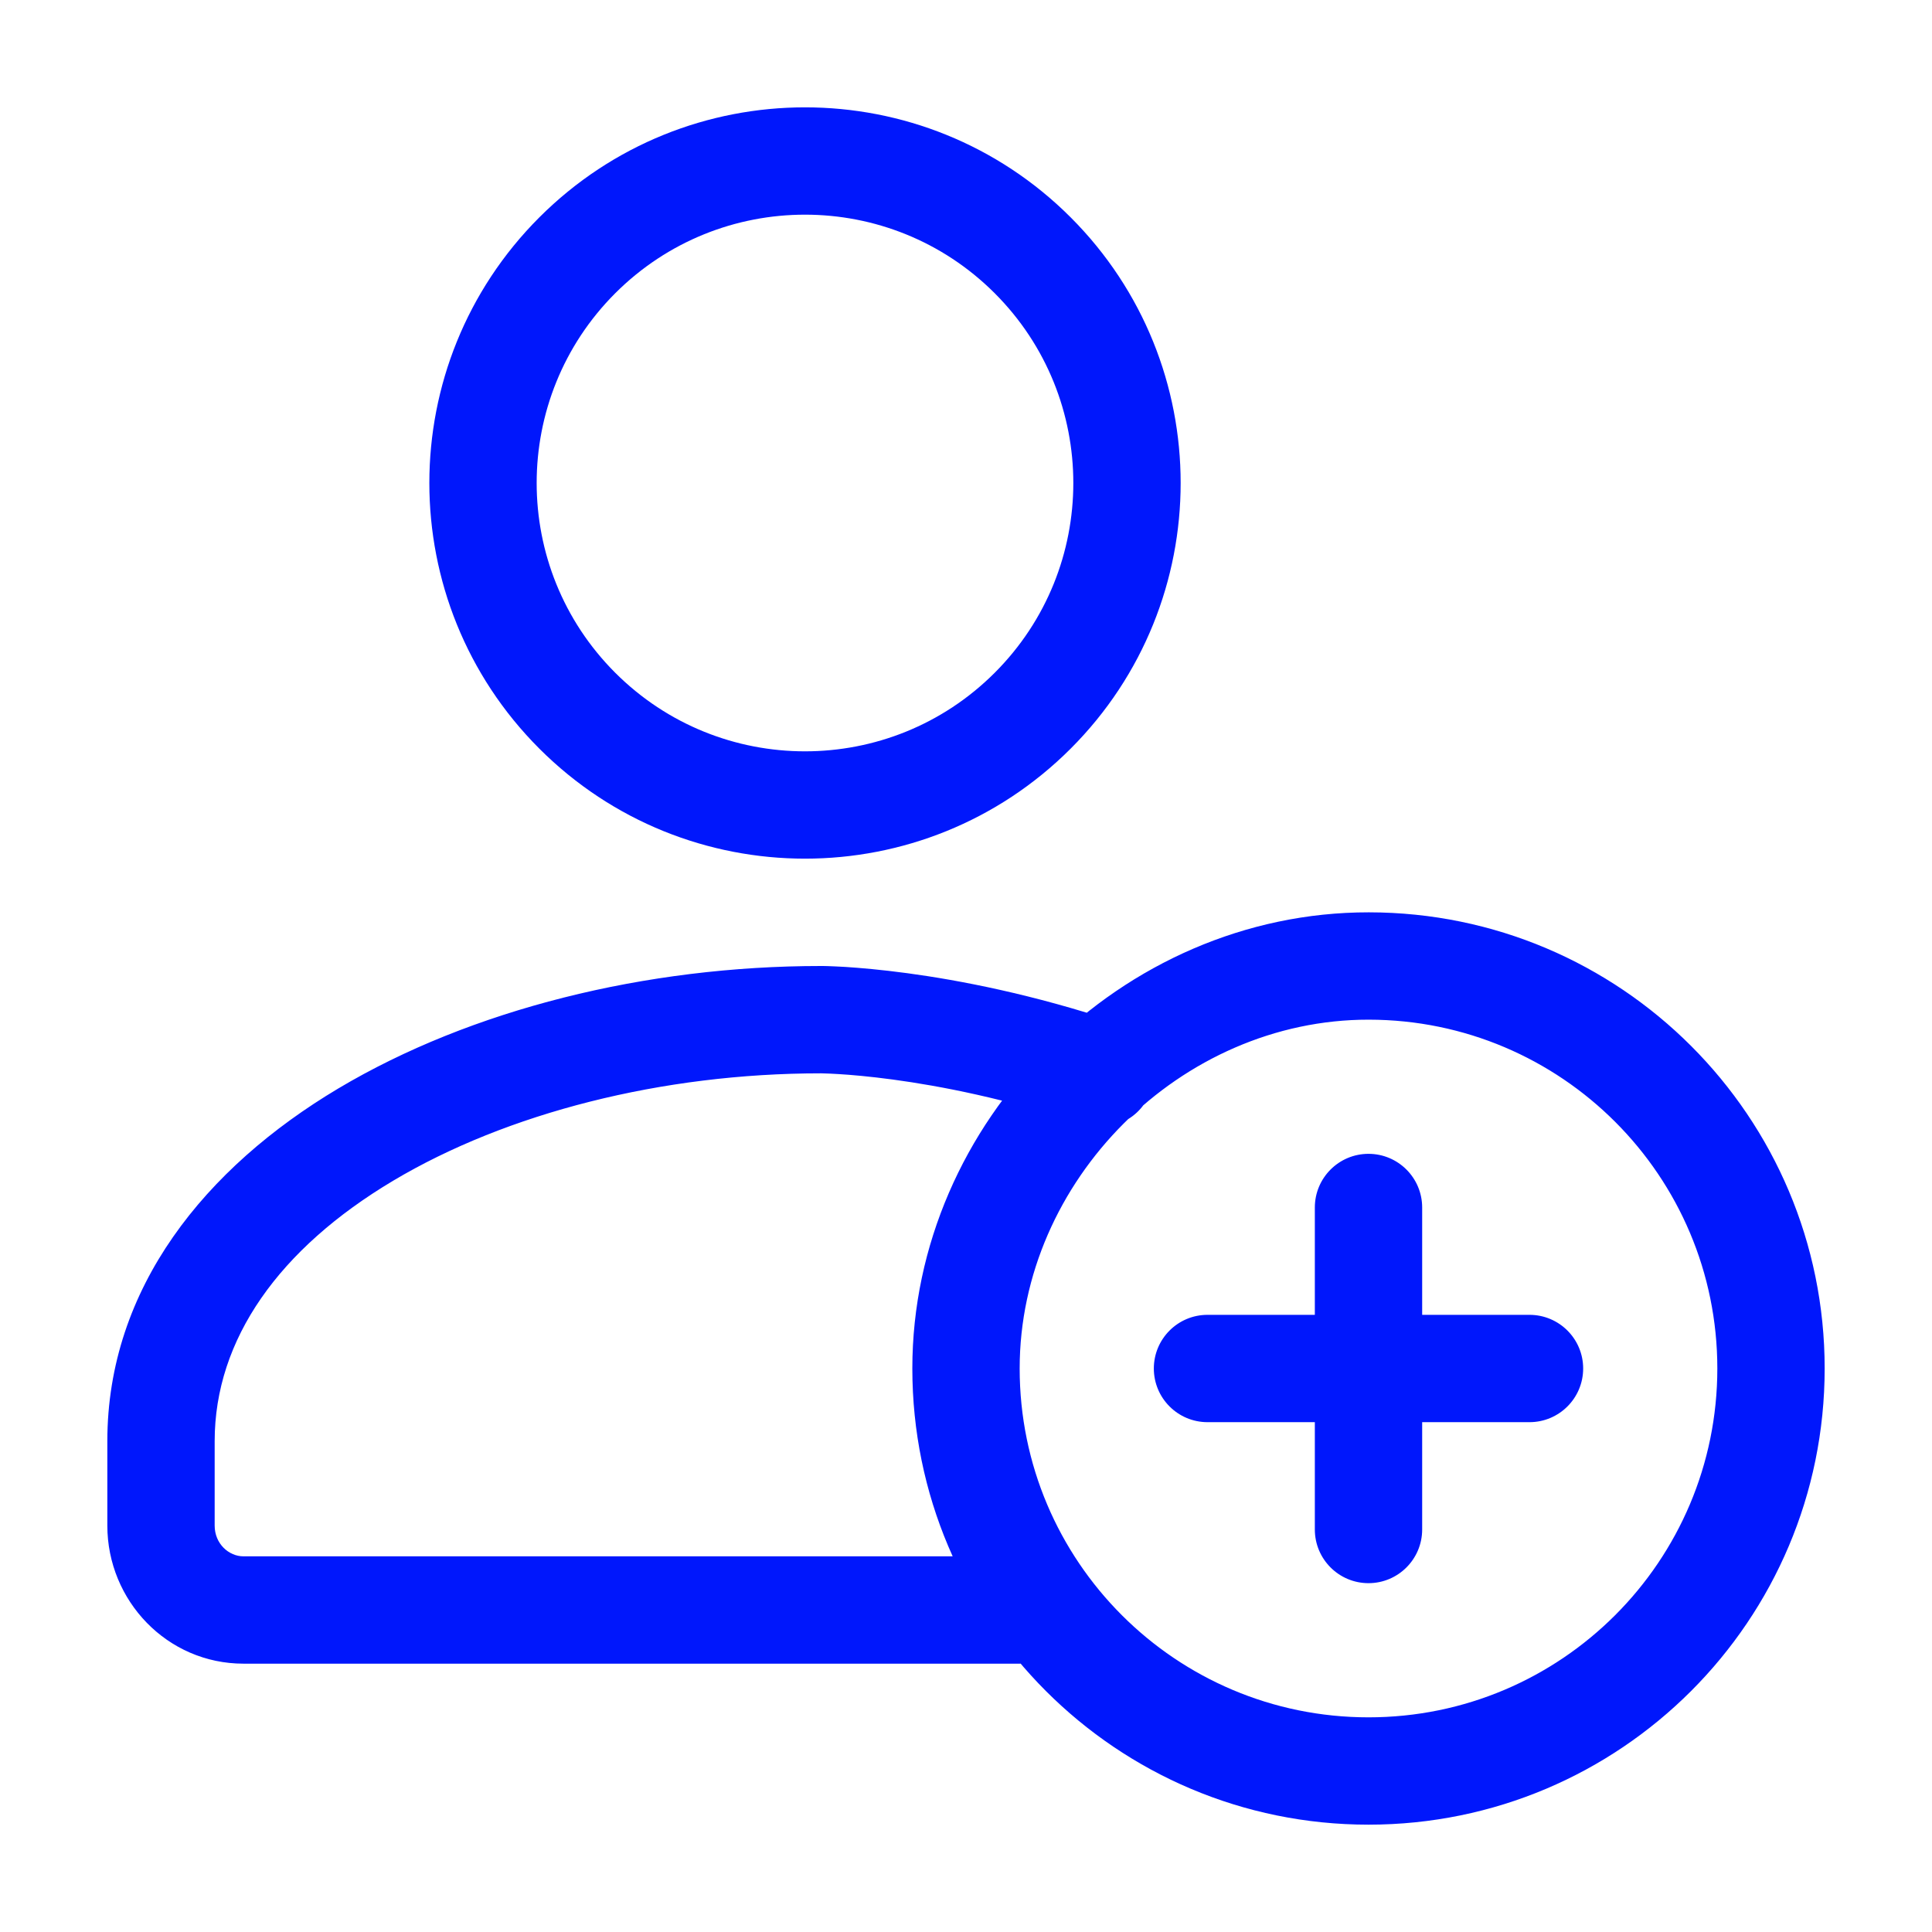 <svg width="36" height="36" viewBox="0 0 36 36" fill="none" xmlns="http://www.w3.org/2000/svg">
<path d="M20.184 20.949C20.708 21.123 21.274 20.84 21.449 20.316C21.623 19.792 21.34 19.226 20.816 19.051L20.184 20.949ZM19.003 31C19.555 31 20.003 30.552 20.003 30C20.003 29.448 19.555 29 19.003 29V31ZM25.506 18L25.505 19L25.505 19L25.506 18ZM26.5 22.5C26.5 21.948 26.052 21.5 25.5 21.5C24.948 21.5 24.5 21.948 24.5 22.5H26.5ZM24.5 28.5C24.5 29.052 24.948 29.5 25.5 29.5C26.052 29.5 26.5 29.052 26.5 28.5H24.5ZM28.5 26.5C29.052 26.5 29.5 26.052 29.5 25.5C29.5 24.948 29.052 24.5 28.5 24.5V26.5ZM22.5 24.5C21.948 24.5 21.5 24.948 21.5 25.5C21.5 26.052 21.948 26.5 22.5 26.5V24.5ZM18.535 5.464C20.488 7.417 20.488 10.583 18.535 12.536L19.95 13.95C22.683 11.216 22.683 6.784 19.95 4.05L18.535 5.464ZM18.535 12.536C16.583 14.488 13.417 14.488 11.464 12.536L10.05 13.95C12.784 16.683 17.216 16.683 19.95 13.95L18.535 12.536ZM11.464 12.536C9.512 10.583 9.512 7.417 11.464 5.464L10.05 4.05C7.317 6.784 7.317 11.216 10.05 13.95L11.464 12.536ZM11.464 5.464C13.417 3.512 16.583 3.512 18.535 5.464L19.95 4.05C17.216 1.317 12.784 1.317 10.05 4.05L11.464 5.464ZM20.816 19.051C19.247 18.528 17.884 18.266 16.906 18.134C16.417 18.068 16.023 18.035 15.748 18.017C15.61 18.009 15.501 18.005 15.425 18.002C15.387 18.001 15.357 18.001 15.335 18C15.324 18 15.315 18 15.308 18C15.305 18 15.302 18 15.3 18C15.299 18 15.298 18 15.297 18C15.296 18 15.296 18 15.296 18C15.296 18 15.295 18 15.295 18C15.295 18 15.295 18 15.295 19C15.295 20 15.294 20 15.294 20C15.294 20 15.294 20 15.294 20C15.294 20 15.293 20 15.293 20C15.293 20 15.293 20 15.293 20C15.293 20 15.293 20 15.294 20C15.296 20 15.3 20 15.306 20C15.318 20 15.338 20.001 15.366 20.002C15.422 20.003 15.509 20.007 15.625 20.014C15.856 20.028 16.201 20.057 16.639 20.116C17.514 20.234 18.753 20.472 20.184 20.949L20.816 19.051ZM15.295 18C12.035 18 8.778 18.808 6.302 20.283C3.833 21.755 2 23.994 2 26.854H4C4 24.954 5.204 23.266 7.326 22.001C9.443 20.74 12.334 20 15.295 20V18ZM2 26.854V28.427H4V26.854H2ZM2 28.427C2 29.825 3.114 31 4.537 31V29C4.263 29 4 28.765 4 28.427H2ZM4.537 31H19.003V29H4.537V31ZM25.5 32C21.911 32 19 29.091 19 25.5H17C17 30.195 20.806 34 25.5 34V32ZM19 25.5C19 21.996 22.002 18.996 25.505 19L25.507 17C20.898 16.995 17 20.892 17 25.5H19ZM25.505 19C29.093 19.003 32 21.912 32 25.5H34C34 20.808 30.199 17.003 25.507 17L25.505 19ZM32 25.5C32 29.089 29.091 32 25.5 32V34C30.195 34 34 30.194 34 25.5H32ZM24.5 22.5V28.5H26.5V22.5H24.5ZM28.5 24.5H22.5V26.5H28.5V24.5Z" fill="#0017FC"/>
</svg>
